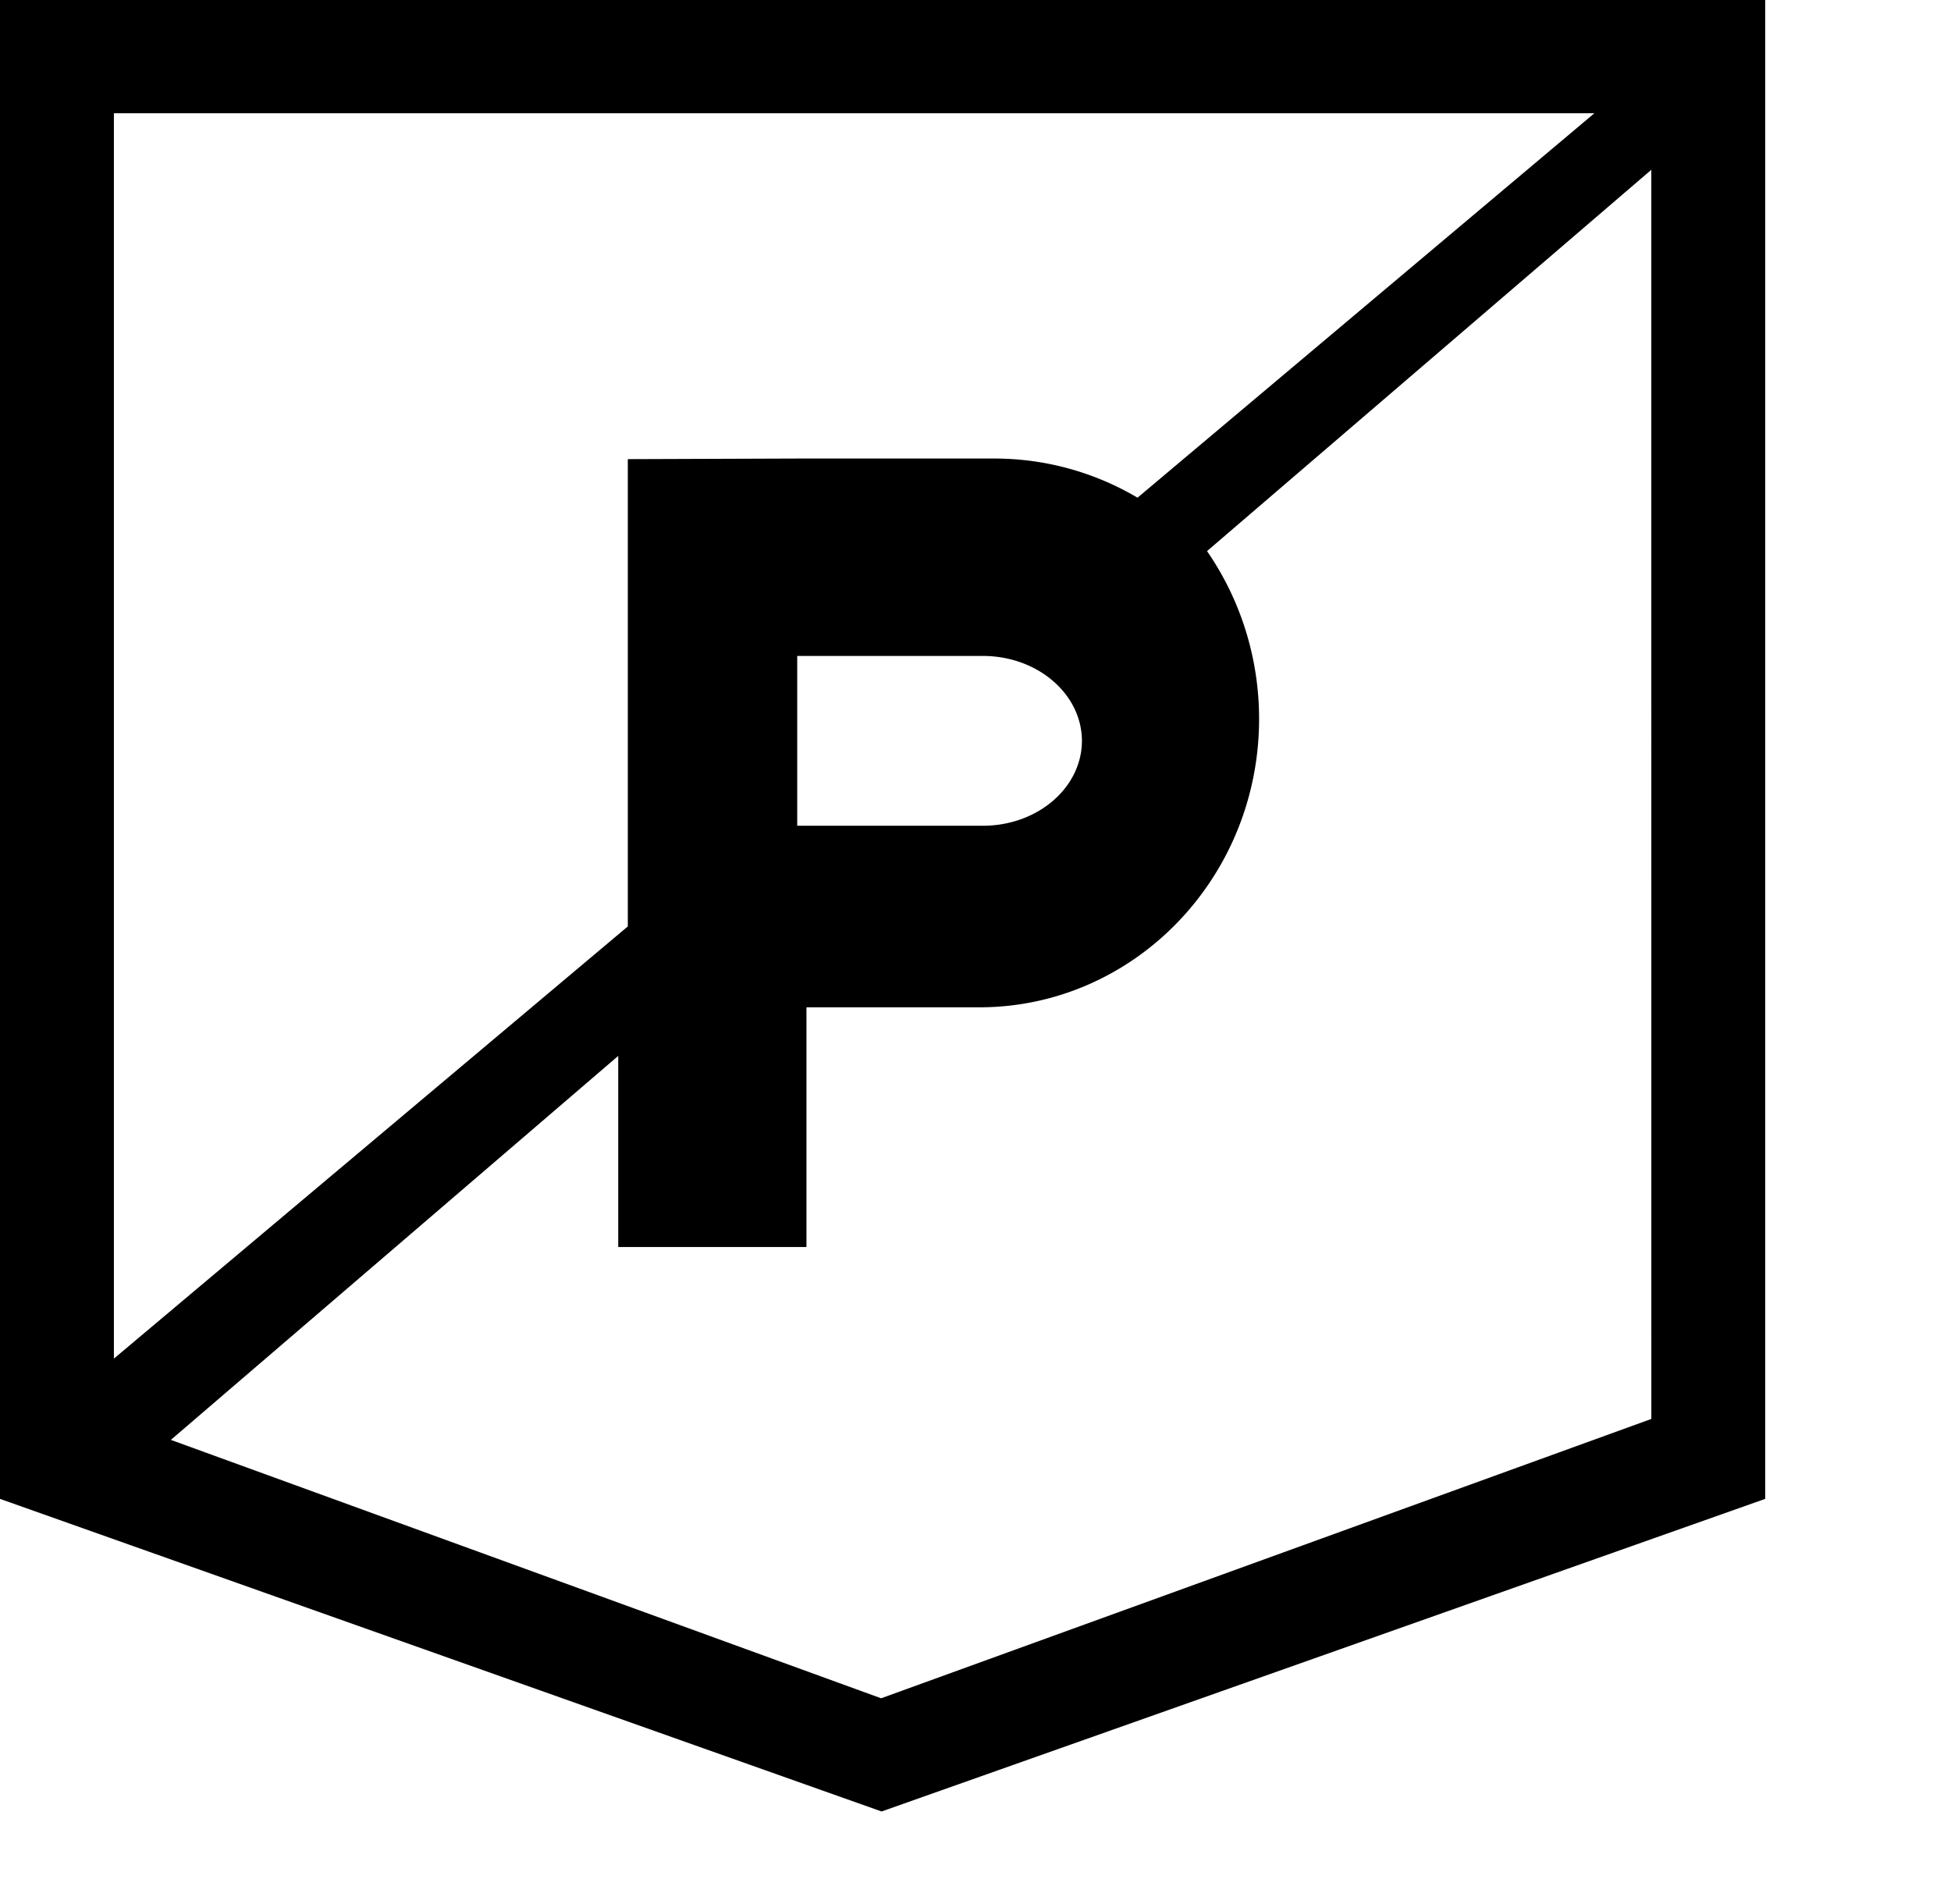 <svg viewBox="0 0 42 41" xmlns="http://www.w3.org/2000/svg"><path d="M0 0v32.27L18.978 39 38 32.27V0H0zm2.452 2.438h31.871l-9.835 8.277a6.048 6.048 0 0 0-3.082-.843h-4.213l-3.678.013v10.061L2.452 29.25V2.438zm20.839 13.51c-.001 1.011-.955 1.83-2.133 1.83h-3.996v-3.656h3.991c1.177-.002 2.134.815 2.138 1.826zm12.258 14.601l-16.581 6.014-15.29-5.563 9.631-8.267v4.114h4.052V21.687h3.707c3.328.007 6.031-2.77 6.037-6.201.002-1.298-.39-2.564-1.121-3.621l9.564-8.209.001 26.892z" fill="rgba(0,0,0,1)" fill-rule="evenodd"></path></svg>